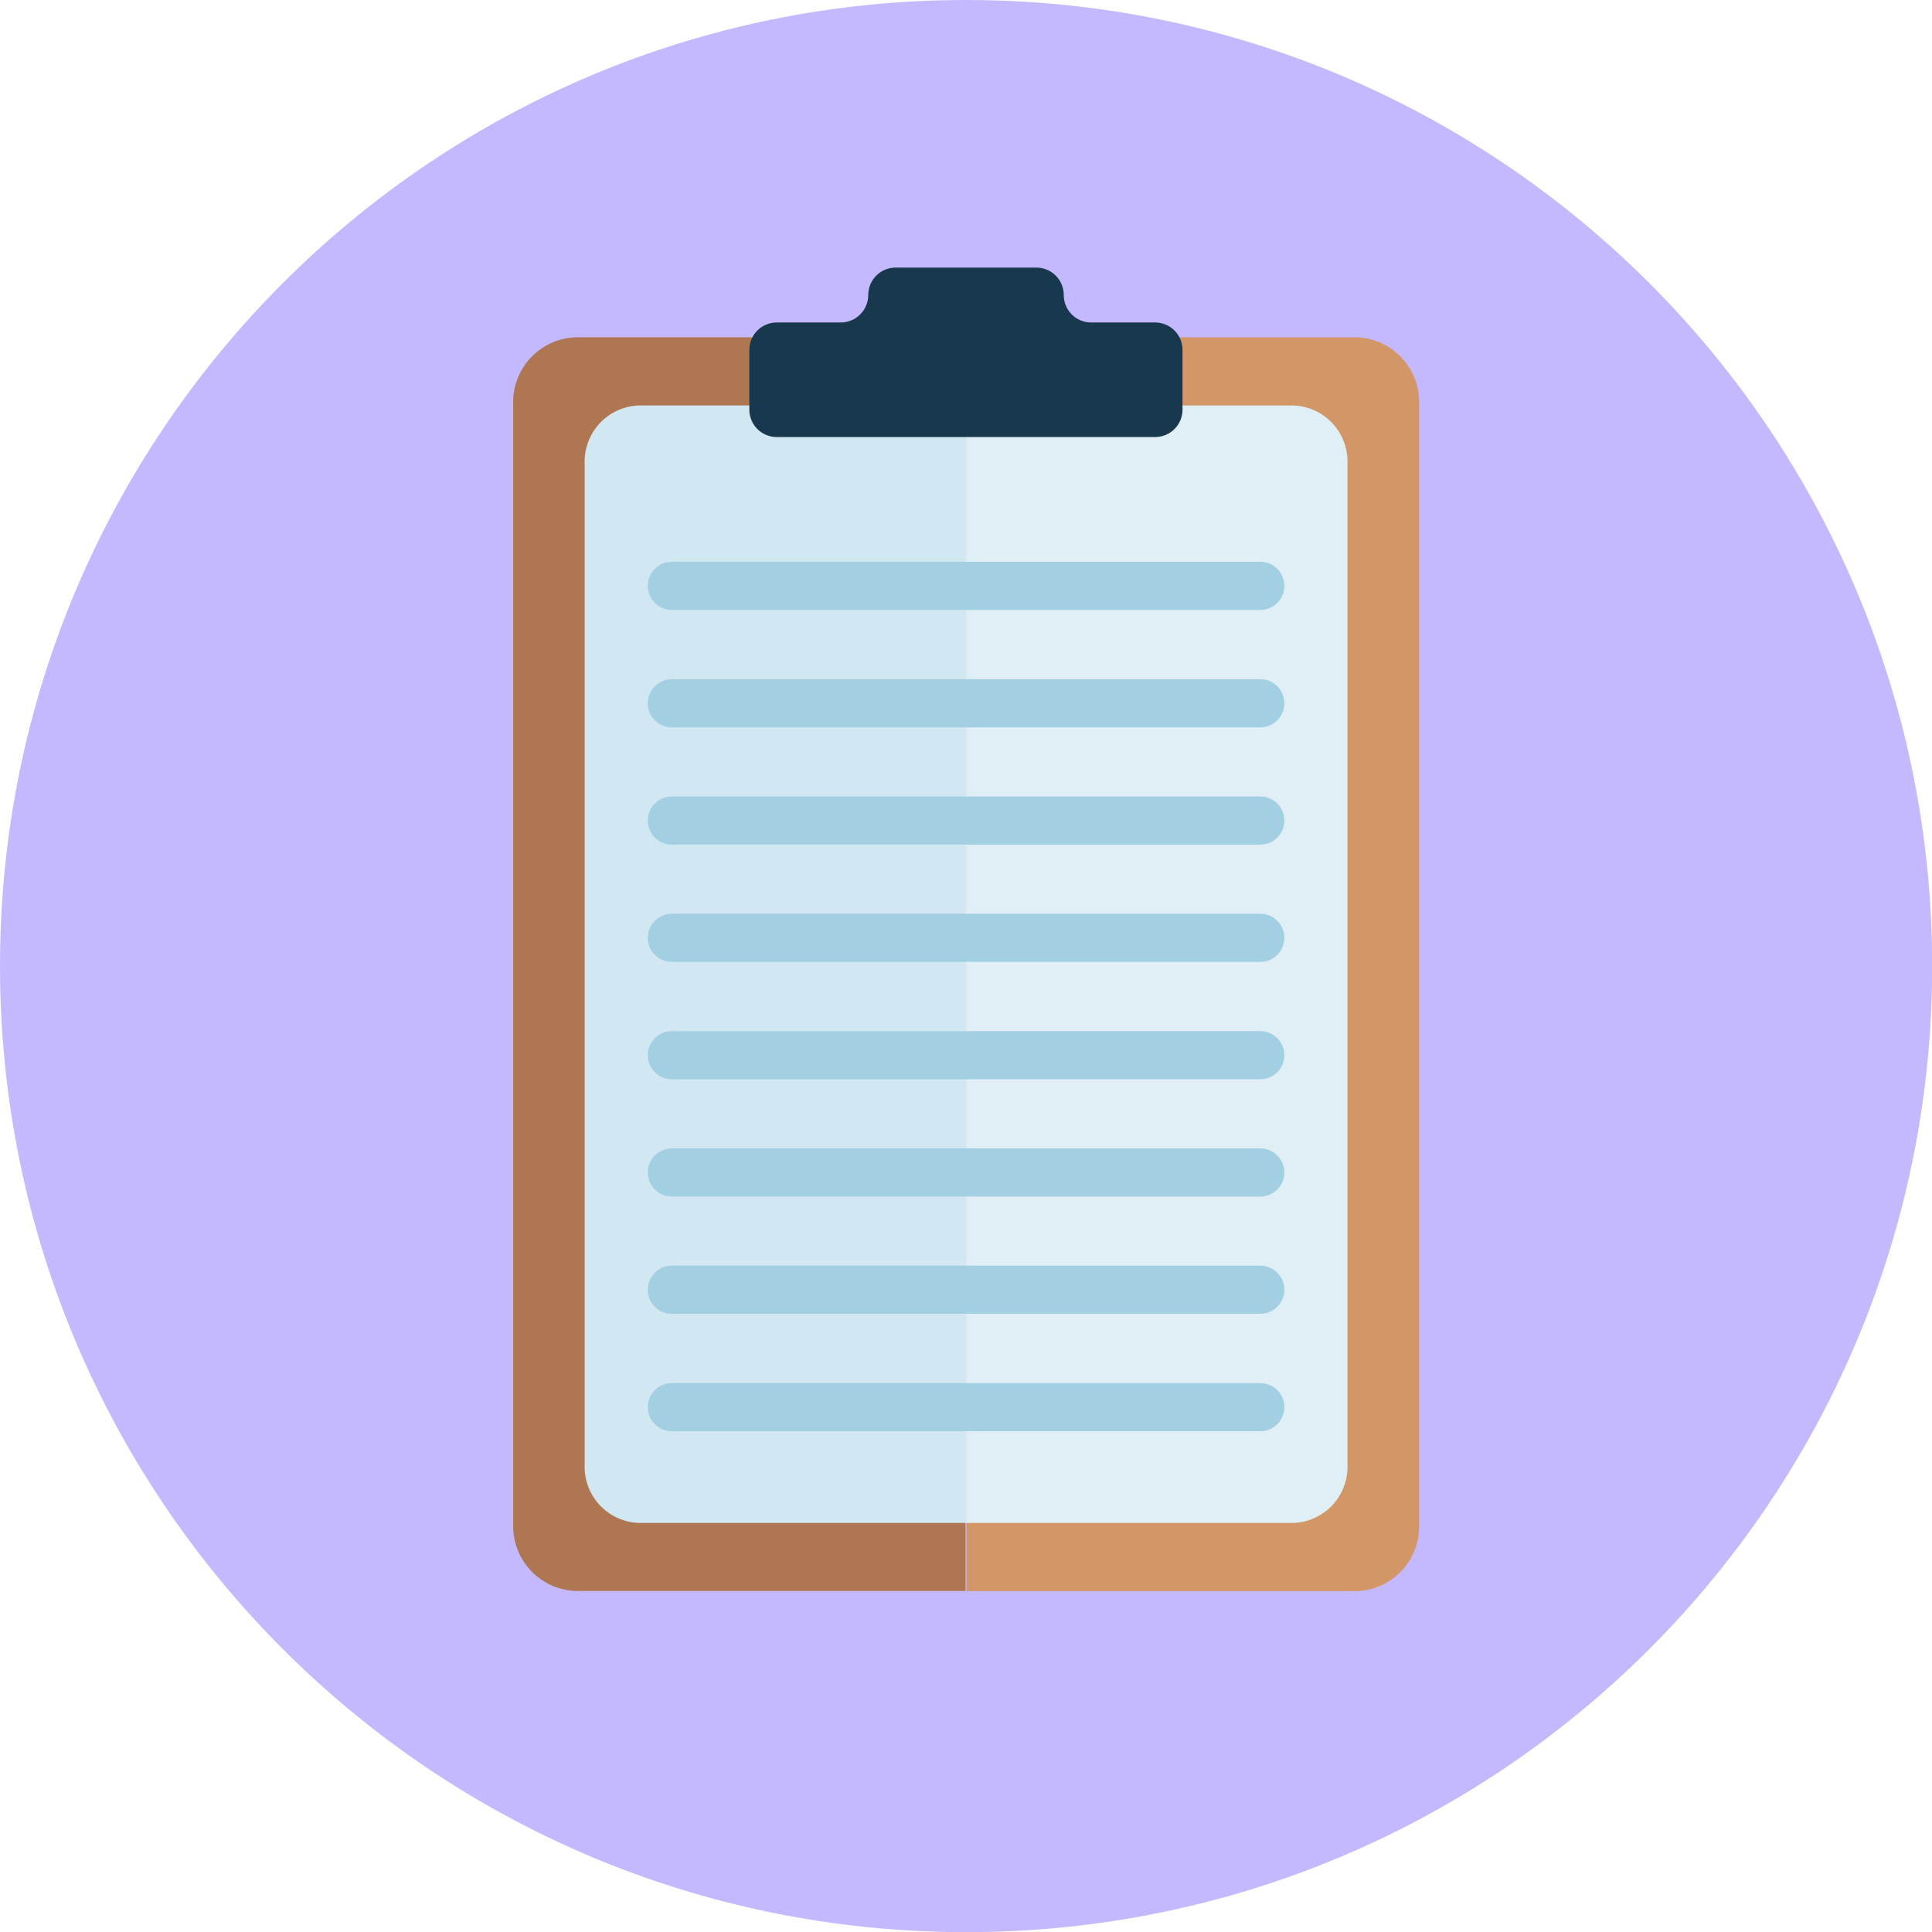 <svg width="200" height="200" viewBox="0 0 200 200" fill="none" xmlns="http://www.w3.org/2000/svg">
<g clip-path="url(#clip0_1692_6637)">
<path d="M100.008 200.015C155.24 200.015 200.015 155.24 200.015 100.008C200.015 44.775 155.24 0 100.008 0C44.775 0 0 44.775 0 100.008C0 155.24 44.775 200.015 100.008 200.015Z" fill="#C4B8FF"/>
<path d="M59.689 34.915C57.914 34.952 56.225 35.691 54.995 36.971C53.764 38.252 53.091 39.968 53.124 41.743V157.869C53.091 159.645 53.764 161.361 54.995 162.641C56.225 163.921 57.914 164.661 59.689 164.698H99.946V34.915H59.689Z" fill="#AF7751"/>
<path d="M140.312 34.915H100.055V164.713H140.312C141.193 164.701 142.063 164.515 142.872 164.165C143.681 163.816 144.413 163.31 145.026 162.677C145.638 162.044 146.12 161.296 146.443 160.477C146.766 159.657 146.924 158.781 146.908 157.9V41.774C146.928 40.89 146.774 40.01 146.453 39.186C146.132 38.362 145.651 37.609 145.038 36.971C144.425 36.334 143.691 35.824 142.88 35.471C142.069 35.118 141.196 34.929 140.312 34.915Z" fill="#D39667"/>
<path d="M66.052 41.976C64.513 42.052 63.067 42.735 62.031 43.876C60.995 45.016 60.453 46.521 60.525 48.061V151.568C60.453 153.107 60.995 154.612 62.031 155.752C63.067 156.893 64.513 157.576 66.052 157.653H100.008V41.976H66.052Z" fill="#D1E7F1"/>
<path d="M133.963 41.976H100.008V157.653H133.963C135.502 157.576 136.948 156.893 137.984 155.752C139.021 154.612 139.562 153.107 139.491 151.568V48.061C139.562 46.521 139.021 45.016 137.984 43.876C136.948 42.735 135.502 42.052 133.963 41.976Z" fill="#E0EFF5"/>
<path d="M110.119 30.534C110.119 30.16 110.045 29.791 109.901 29.446C109.758 29.101 109.548 28.788 109.283 28.525C109.018 28.261 108.704 28.053 108.359 27.912C108.013 27.77 107.643 27.698 107.27 27.7H92.715C91.964 27.7 91.243 27.999 90.712 28.53C90.18 29.061 89.882 29.782 89.882 30.534C89.882 31.289 89.582 32.014 89.047 32.548C88.513 33.083 87.788 33.383 87.033 33.383H80.406C79.654 33.383 78.933 33.681 78.402 34.213C77.871 34.744 77.572 35.465 77.572 36.216V42.41C77.572 43.161 77.871 43.882 78.402 44.413C78.933 44.944 79.654 45.243 80.406 45.243H119.563C119.937 45.245 120.307 45.173 120.653 45.032C120.998 44.89 121.312 44.682 121.577 44.419C121.842 44.155 122.052 43.842 122.195 43.498C122.339 43.153 122.412 42.783 122.412 42.41V36.216C122.412 35.843 122.339 35.473 122.195 35.128C122.052 34.783 121.842 34.47 121.577 34.207C121.312 33.944 120.998 33.735 120.653 33.594C120.307 33.452 119.937 33.381 119.563 33.383H112.937C112.564 33.381 112.196 33.305 111.853 33.161C111.51 33.017 111.199 32.806 110.937 32.542C110.676 32.277 110.469 31.964 110.328 31.619C110.188 31.275 110.116 30.906 110.119 30.534Z" fill="#18384D"/>
<path d="M130.463 58.156H69.551C68.175 58.156 67.059 59.272 67.059 60.649C67.059 62.026 68.175 63.142 69.551 63.142H130.463C131.84 63.142 132.956 62.026 132.956 60.649C132.956 59.272 131.84 58.156 130.463 58.156Z" fill="#A3CFE2"/>
<path d="M130.463 70.311H69.551C68.175 70.311 67.059 71.427 67.059 72.803C67.059 74.18 68.175 75.296 69.551 75.296H130.463C131.84 75.296 132.956 74.18 132.956 72.803C132.956 71.427 131.84 70.311 130.463 70.311Z" fill="#A3CFE2"/>
<path d="M130.463 82.449H69.551C68.175 82.449 67.059 83.565 67.059 84.942C67.059 86.319 68.175 87.435 69.551 87.435H130.463C131.84 87.435 132.956 86.319 132.956 84.942C132.956 83.565 131.84 82.449 130.463 82.449Z" fill="#A3CFE2"/>
<path d="M130.463 94.589H69.551C68.175 94.589 67.059 95.705 67.059 97.082C67.059 98.459 68.175 99.575 69.551 99.575H130.463C131.84 99.575 132.956 98.459 132.956 97.082C132.956 95.705 131.84 94.589 130.463 94.589Z" fill="#A3CFE2"/>
<path d="M130.463 106.743H69.551C68.175 106.743 67.059 107.859 67.059 109.236C67.059 110.613 68.175 111.729 69.551 111.729H130.463C131.84 111.729 132.956 110.613 132.956 109.236C132.956 107.859 131.84 106.743 130.463 106.743Z" fill="#A3CFE2"/>
<path d="M130.463 118.882H69.551C68.175 118.882 67.059 119.998 67.059 121.375C67.059 122.751 68.175 123.868 69.551 123.868H130.463C131.84 123.868 132.956 122.751 132.956 121.375C132.956 119.998 131.84 118.882 130.463 118.882Z" fill="#A3CFE2"/>
<path d="M130.463 131.021H69.551C68.175 131.021 67.059 132.138 67.059 133.514C67.059 134.891 68.175 136.007 69.551 136.007H130.463C131.84 136.007 132.956 134.891 132.956 133.514C132.956 132.138 131.84 131.021 130.463 131.021Z" fill="#A3CFE2"/>
<path d="M130.463 143.176H69.551C68.175 143.176 67.059 144.292 67.059 145.669C67.059 147.045 68.175 148.161 69.551 148.161H130.463C131.84 148.161 132.956 147.045 132.956 145.669C132.956 144.292 131.84 143.176 130.463 143.176Z" fill="#A3CFE2"/>
</g>
<defs>
<clipPath id="clip0_1692_6637">
<rect width="200" height="200" fill="white"/>
</clipPath>
</defs>
</svg>
